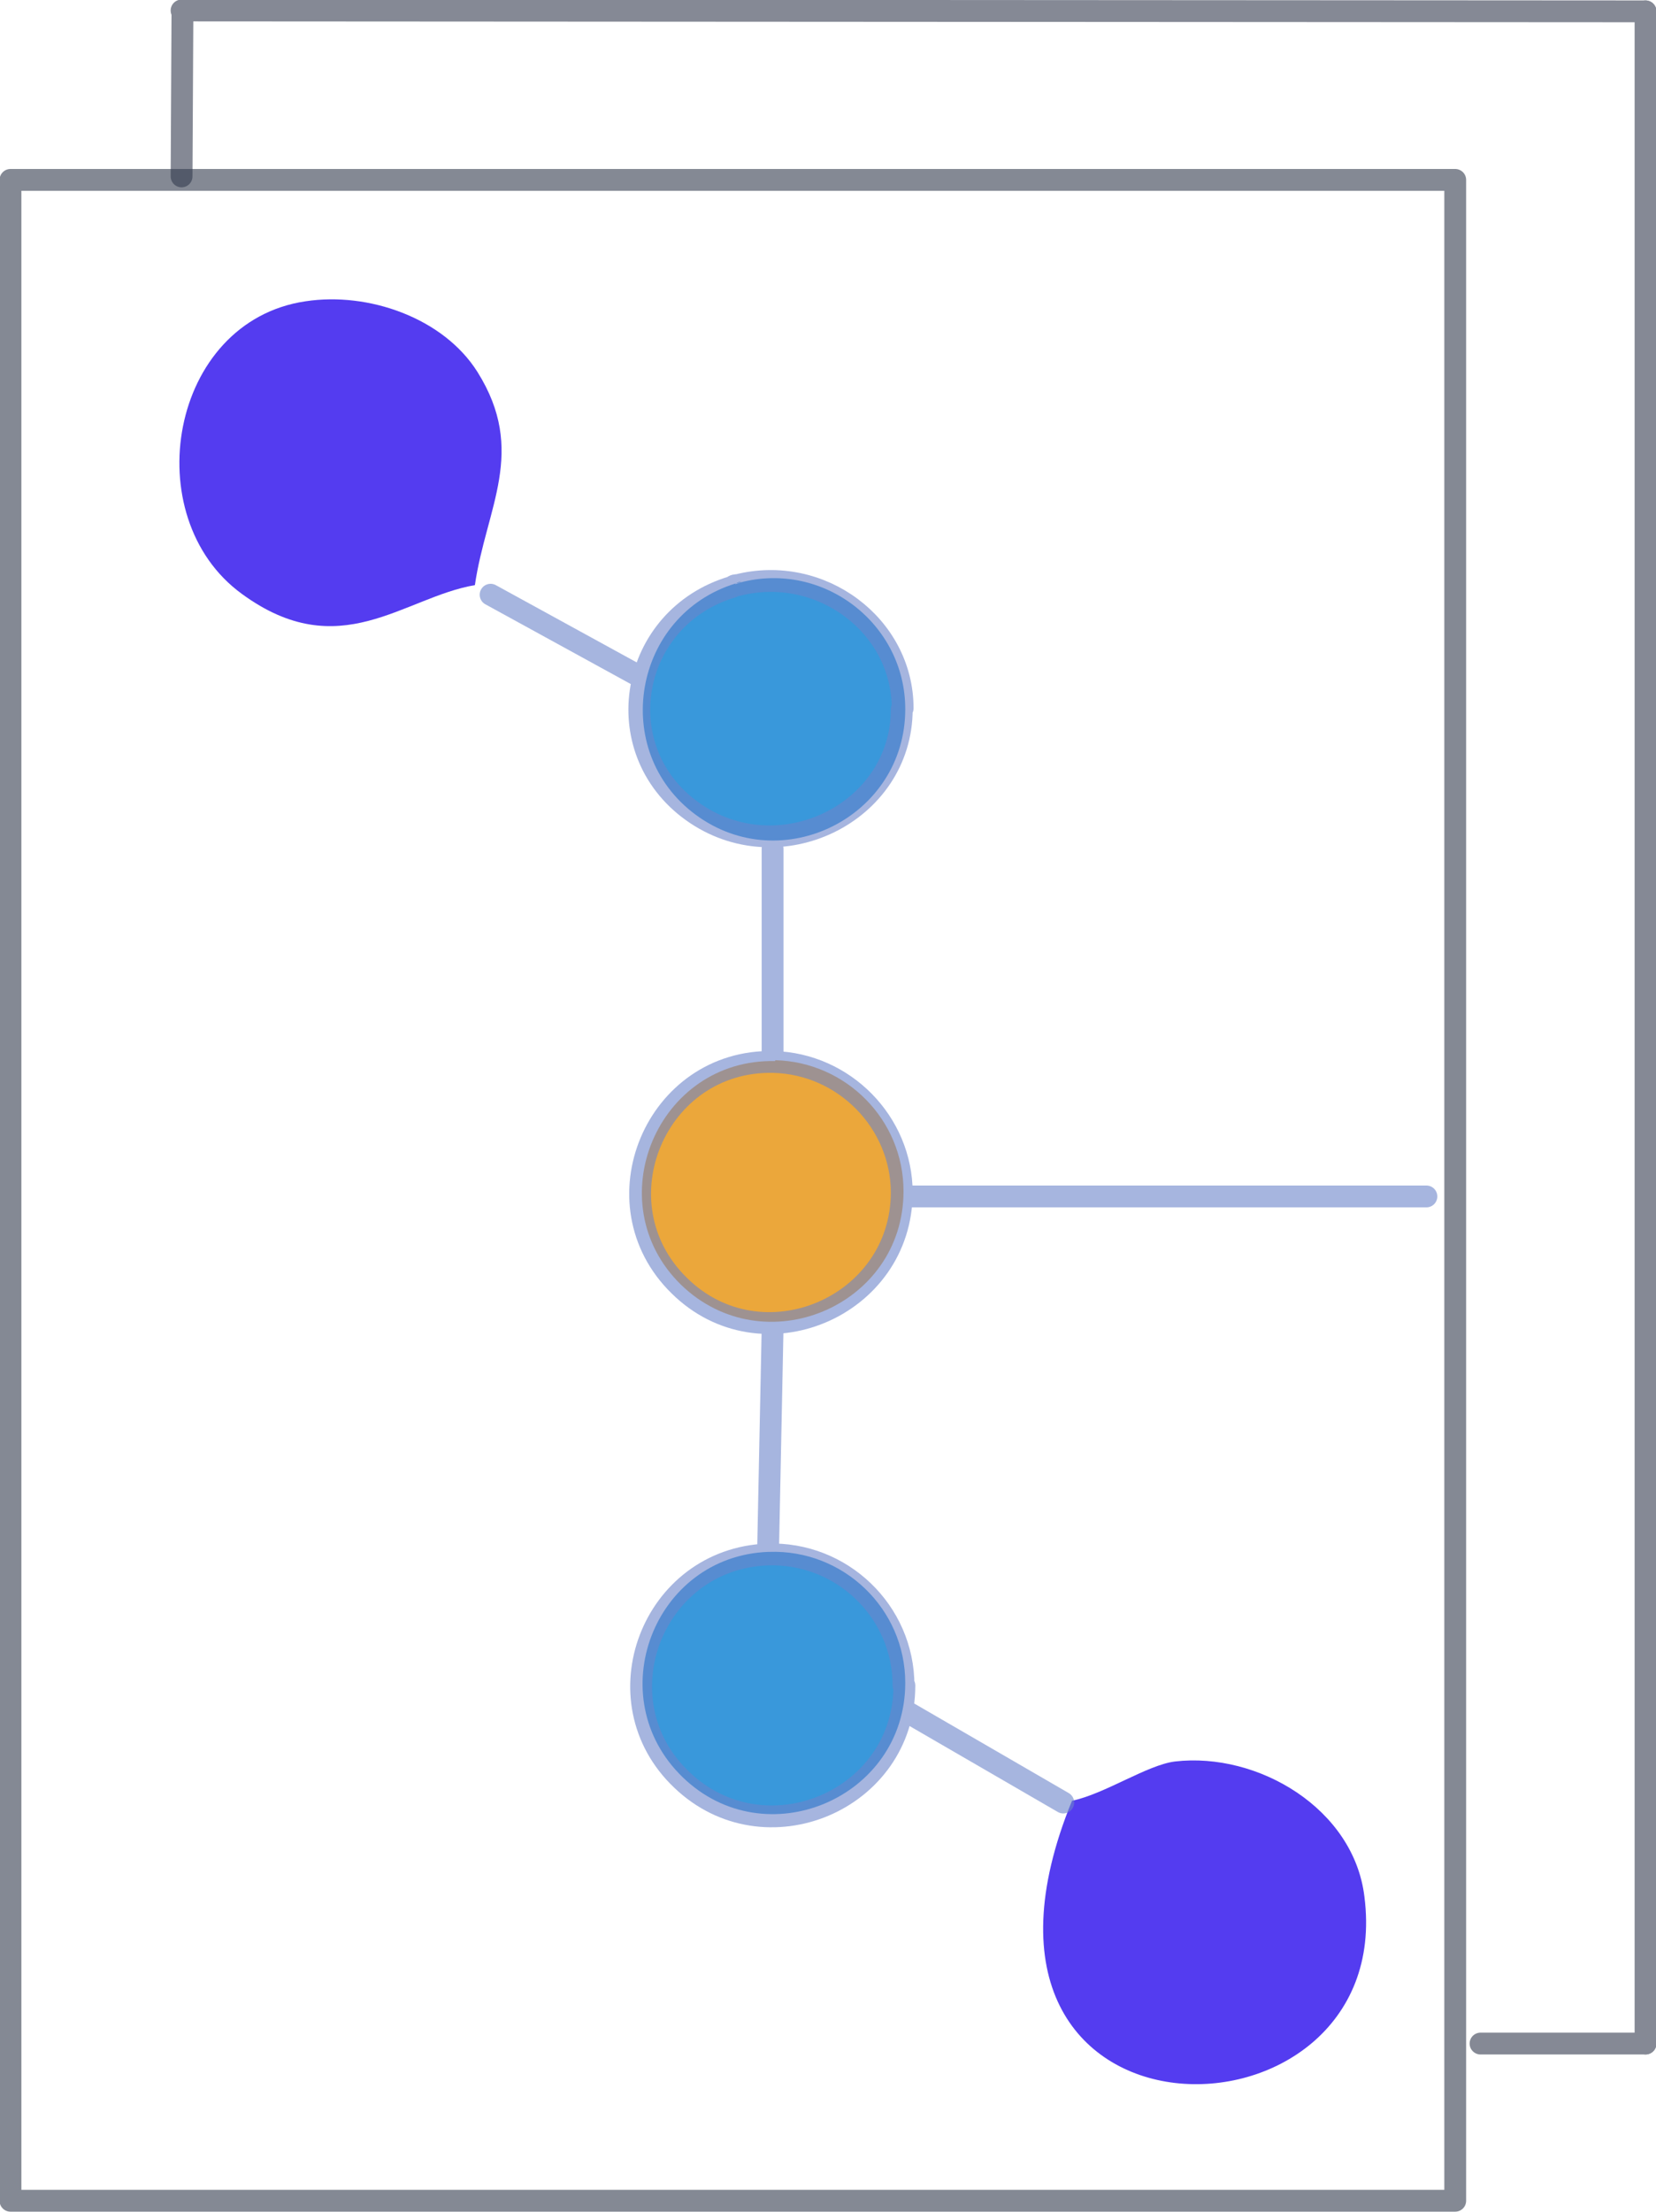 <?xml version="1.0" encoding="UTF-8"?>
<svg id="Layer_1" xmlns="http://www.w3.org/2000/svg" viewBox="0 0 18.97 25.33">
  <defs>
    <style>
      .cls-1 {
        fill: #543cf0;
      }

      .cls-2, .cls-3, .cls-4 {
        fill: none;
        stroke-linecap: round;
        stroke-linejoin: round;
        stroke-width: .25px;
      }

      .cls-2, .cls-4 {
        stroke: #333b4e;
      }

      .cls-2, .cls-5 {
        opacity: .6;
      }

      .cls-3 {
        stroke: #6b83ca;
      }

      .cls-6 {
        fill: #3998db;
      }

      .cls-7 {
        fill: #eba73b;
      }
    </style>
  </defs>
  <g>
    <path class="cls-1" d="M13.46,20.17c.95-.11,2.05.54,2.17,1.55.38,2.99-5.05,3.06-3.35-1.1.38-.08.86-.41,1.18-.45Z"/>
    <path class="cls-1" d="M3.5,3.45c.72-.11,1.58.19,1.97.81.57.91.1,1.55-.03,2.44-.82.14-1.55.92-2.67.1-1.21-.88-.83-3.12.73-3.35Z"/>
    <path class="cls-6" d="M8.81,17.77c.85-.03,1.56.65,1.56,1.5,0,1.32-1.6,2-2.55,1.08-.95-.92-.33-2.53.98-2.58Z"/>
    <path class="cls-6" d="M8.42,6.69s.04-.01.06-.02c.95-.25,1.89.47,1.89,1.45,0,1.23-1.41,1.94-2.4,1.21-.99-.73-.72-2.29.46-2.65.02,0,.04-.01.06-.02-.02,0-.04.01-.06.02Z"/>
    <path class="cls-7" d="M8.88,12.14c.81.02,1.47.68,1.47,1.5,0,1.32-1.6,1.99-2.55,1.07-.96-.94-.27-2.59,1.08-2.56Z"/>
  </g>
  <g class="cls-5">
    <path class="cls-3" d="M10.35,19.3c0-.85-.71-1.53-1.56-1.5-1.32.05-1.94,1.67-.98,2.58.95.91,2.55.24,2.55-1.08Z"/>
    <line class="cls-3" x1="7.28" y1="7.72" x2="5.62" y2="6.81"/>
    <line class="cls-3" x1="8.85" y1="9.72" x2="8.85" y2="12.07"/>
    <line class="cls-3" x1="8.85" y1="15.22" x2="8.8" y2="17.68"/>
    <path class="cls-3" d="M10.34,8.11c0-.95-.94-1.65-1.89-1.41-.02,0-.04,0-.06.02-1.18.35-1.45,1.86-.46,2.57.99.71,2.4.02,2.4-1.17Z"/>
    <line class="cls-3" x1="10.42" y1="13.7" x2="16.34" y2="13.7"/>
    <line class="cls-3" x1="10.42" y1="19.62" x2="12.18" y2="20.64"/>
    <path class="cls-3" d="M10.33,13.66c0-.81-.66-1.48-1.47-1.5-1.35-.03-2.04,1.62-1.08,2.56.94.93,2.55.25,2.55-1.07Z"/>
    <g>
      <line class="cls-4" x1="2.08" y1="2.02" x2="2.09" y2=".13"/>
      <line class="cls-4" x1="2.08" y1=".12" x2="18.85" y2=".13"/>
      <line class="cls-4" x1="18.85" y1=".13" x2="18.85" y2="23.4"/>
      <line class="cls-4" x1="16.96" y1="23.4" x2="18.85" y2="23.4"/>
    </g>
  </g>
  <rect class="cls-2" x=".12" y="2.06" width="16.55" height="23.14"/>
</svg>